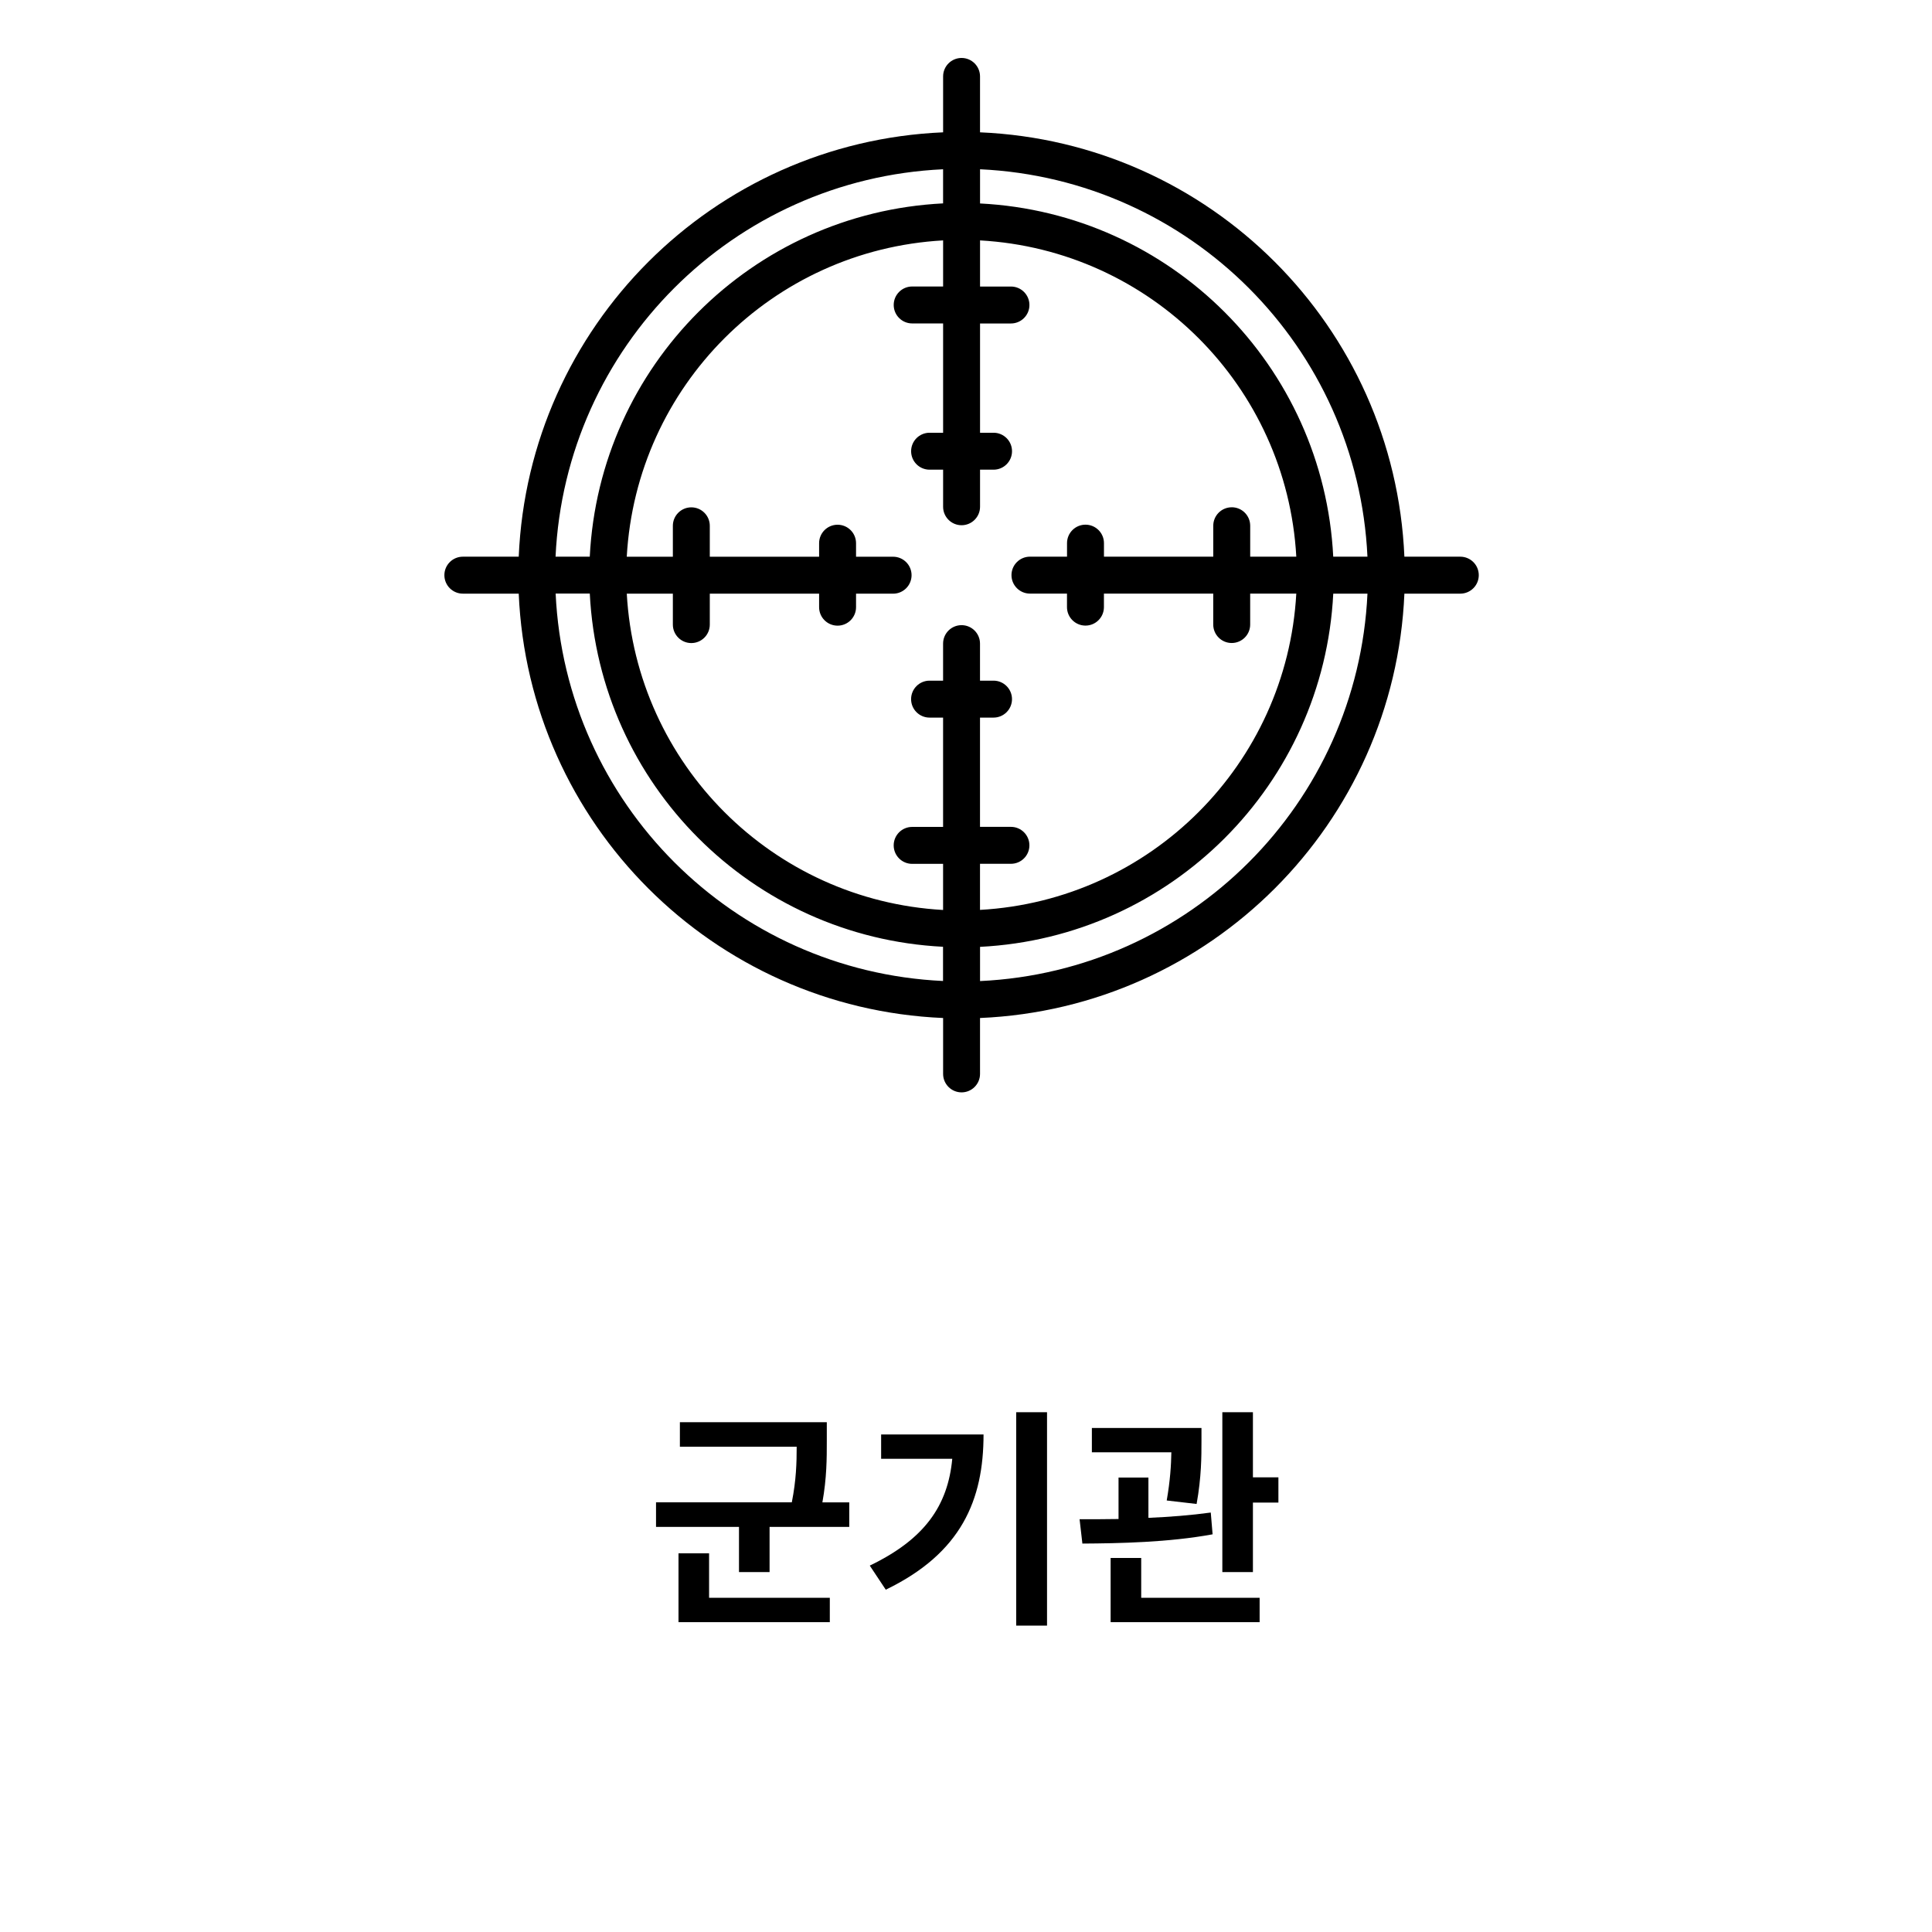 <?xml version="1.0" encoding="utf-8"?>
<!-- Generator: Adobe Illustrator 16.0.0, SVG Export Plug-In . SVG Version: 6.00 Build 0)  -->
<!DOCTYPE svg PUBLIC "-//W3C//DTD SVG 1.1//EN" "http://www.w3.org/Graphics/SVG/1.1/DTD/svg11.dtd">
<svg version="1.1" id="Layer_1" xmlns="http://www.w3.org/2000/svg" xmlns:xlink="http://www.w3.org/1999/xlink" x="0px" y="0px"
	 width="100px" height="100px" viewBox="-20 0 100 100" enable-background="new -20 0 100 100" xml:space="preserve">
<g id="Group_5398" transform="translate(-517 -1049)">
	<rect id="Rectangle_1848" x="517" y="1049" fill="none" width="60" height="60"/>
	<path id="Path_2466" d="M572.584,1077.814h-2.893c-0.512-11.913-10.052-21.454-21.965-21.965v-2.893
		c0-0.528-0.428-0.956-0.955-0.956c-0.528,0-0.956,0.428-0.956,0.956v2.893c-11.914,0.511-21.455,10.052-21.966,21.965h-2.892
		c-0.528,0-0.956,0.428-0.956,0.956s0.428,0.957,0.956,0.957h2.892c0.511,11.912,10.053,21.454,21.966,21.965v2.893
		c0,0.527,0.428,0.956,0.956,0.956c0.527,0,0.955-0.429,0.955-0.956v-2.893c11.914-0.511,21.455-10.053,21.965-21.965h2.894
		c0.528,0,0.956-0.429,0.956-0.957S573.113,1077.814,572.584,1077.814L572.584,1077.814z M567.779,1077.814h-1.771
		c-0.5-9.882-8.398-17.782-18.281-18.283v-1.77C558.584,1058.269,567.271,1066.957,567.779,1077.814L567.779,1077.814z
		 M560.754,1075.257c-0.527,0-0.956,0.428-0.956,0.956v1.6h-5.657v-0.7c0-0.528-0.429-0.956-0.957-0.956
		c-0.527,0-0.955,0.428-0.955,0.956l0,0v0.7h-1.918c-0.528,0-0.957,0.428-0.957,0.956s0.429,0.956,0.957,0.956l0,0h1.916v0.7
		c0,0.528,0.429,0.956,0.957,0.956c0.527,0,0.955-0.428,0.955-0.956v-0.7h5.658v1.601c0,0.528,0.428,0.956,0.956,0.956
		s0.956-0.428,0.956-0.956v-1.601h2.387c-0.495,8.828-7.543,15.876-16.371,16.371v-2.386h1.601c0.528,0,0.956-0.428,0.956-0.956
		c0-0.527-0.428-0.956-0.956-0.956h-1.601v-5.655h0.7c0.528,0,0.956-0.428,0.956-0.955c0-0.528-0.428-0.957-0.956-0.957h-0.7v-1.918
		c0-0.527-0.428-0.955-0.955-0.955c-0.528,0-0.956,0.428-0.956,0.955l0,0v1.918h-0.7c-0.528,0-0.956,0.429-0.956,0.957
		c0,0.527,0.428,0.955,0.956,0.955h0.7v5.658h-1.601c-0.528,0-0.956,0.428-0.956,0.956s0.428,0.956,0.956,0.956h1.601v2.387
		c-8.829-0.495-15.877-7.543-16.372-16.371h2.385v1.6c0,0.527,0.428,0.956,0.956,0.956c0.528,0,0.956-0.429,0.956-0.956v-1.6h5.658
		v0.699c0,0.528,0.428,0.956,0.956,0.956s0.956-0.428,0.956-0.956v-0.699h1.918c0.528,0,0.956-0.429,0.956-0.957
		s-0.428-0.956-0.956-0.956h-1.918v-0.7c0-0.528-0.428-0.956-0.956-0.956s-0.956,0.428-0.956,0.956v0.7h-5.658v-1.6
		c0-0.528-0.428-0.956-0.956-0.956c-0.528,0-0.956,0.428-0.956,0.956v1.6h-2.386c0.494-8.83,7.543-15.879,16.374-16.373v2.386
		h-1.601c-0.528,0-0.956,0.428-0.956,0.956c0,0.528,0.428,0.956,0.956,0.956h1.601v5.658h-0.7c-0.528,0-0.956,0.428-0.956,0.956
		s0.428,0.956,0.956,0.956l0,0h0.7v1.919c0,0.528,0.428,0.956,0.956,0.956c0.527,0,0.956-0.428,0.956-0.956v-1.919h0.699
		c0.528,0,0.956-0.428,0.956-0.956s-0.428-0.956-0.956-0.956h-0.699v-5.656h1.6c0.527,0,0.956-0.428,0.956-0.956
		c0-0.528-0.429-0.956-0.956-0.956l0,0h-1.6v-2.388c8.828,0.496,15.875,7.543,16.369,16.371h-2.386v-1.6
		c0.001-0.528-0.426-0.957-0.954-0.958C560.756,1075.256,560.755,1075.256,560.754,1075.257L560.754,1075.257z M545.814,1057.757
		v1.77c-9.887,0.498-17.79,8.401-18.288,18.287h-1.771c0.508-10.86,9.198-19.548,20.059-20.053V1057.757z M525.76,1079.723h1.767
		c0.5,9.883,8.4,17.783,18.284,18.282v1.771c-10.856-0.508-19.542-9.193-20.051-20.049L525.76,1079.723z M547.727,1099.78v-1.771
		c9.883-0.5,17.783-8.399,18.282-18.282h1.771C567.273,1090.584,558.586,1099.272,547.727,1099.78z"/>
</g>
<g>
	<path d="M23.958,77.761v1.271h-4.125v2.339H18.25v-2.339h-4.294v-1.271h7.028c0.228-1.151,0.252-2.039,0.252-2.878h-6.045v-1.271
		h7.604v0.972c0,0.899,0,1.906-0.228,3.178H23.958z M16.702,82.702h6.249v1.26h-7.832v-3.563h1.583V82.702z"/>
	<path d="M30.908,74.247c0,3.382-1.139,6.141-5.061,8.035l-0.828-1.247c2.819-1.355,4.042-3.082,4.27-5.529h-3.682v-1.259H30.908z
		 M34.194,73.096v11.046h-1.596V73.096H34.194z"/>
	<path d="M42.764,79.416c-2.279,0.42-4.846,0.468-6.74,0.479l-0.145-1.259c0.612,0,1.296,0,2.016-0.012v-2.147h1.547v2.087
		c1.092-0.048,2.194-0.132,3.227-0.275L42.764,79.416z M40.389,77.665c0.18-1.031,0.229-1.835,0.24-2.494h-4.114v-1.26h5.673v0.684
		c0,0.768,0,1.859-0.252,3.25L40.389,77.665z M39.069,82.702h6.129v1.26h-7.712V80.64h1.583V82.702z M46.17,76.466v1.308h-1.319
		v3.598h-1.583v-8.275h1.583v3.37H46.17z"/>
</g>
<rect x="-20" y="0.122" fill="none" width="100" height="99.998"/>
</svg>
